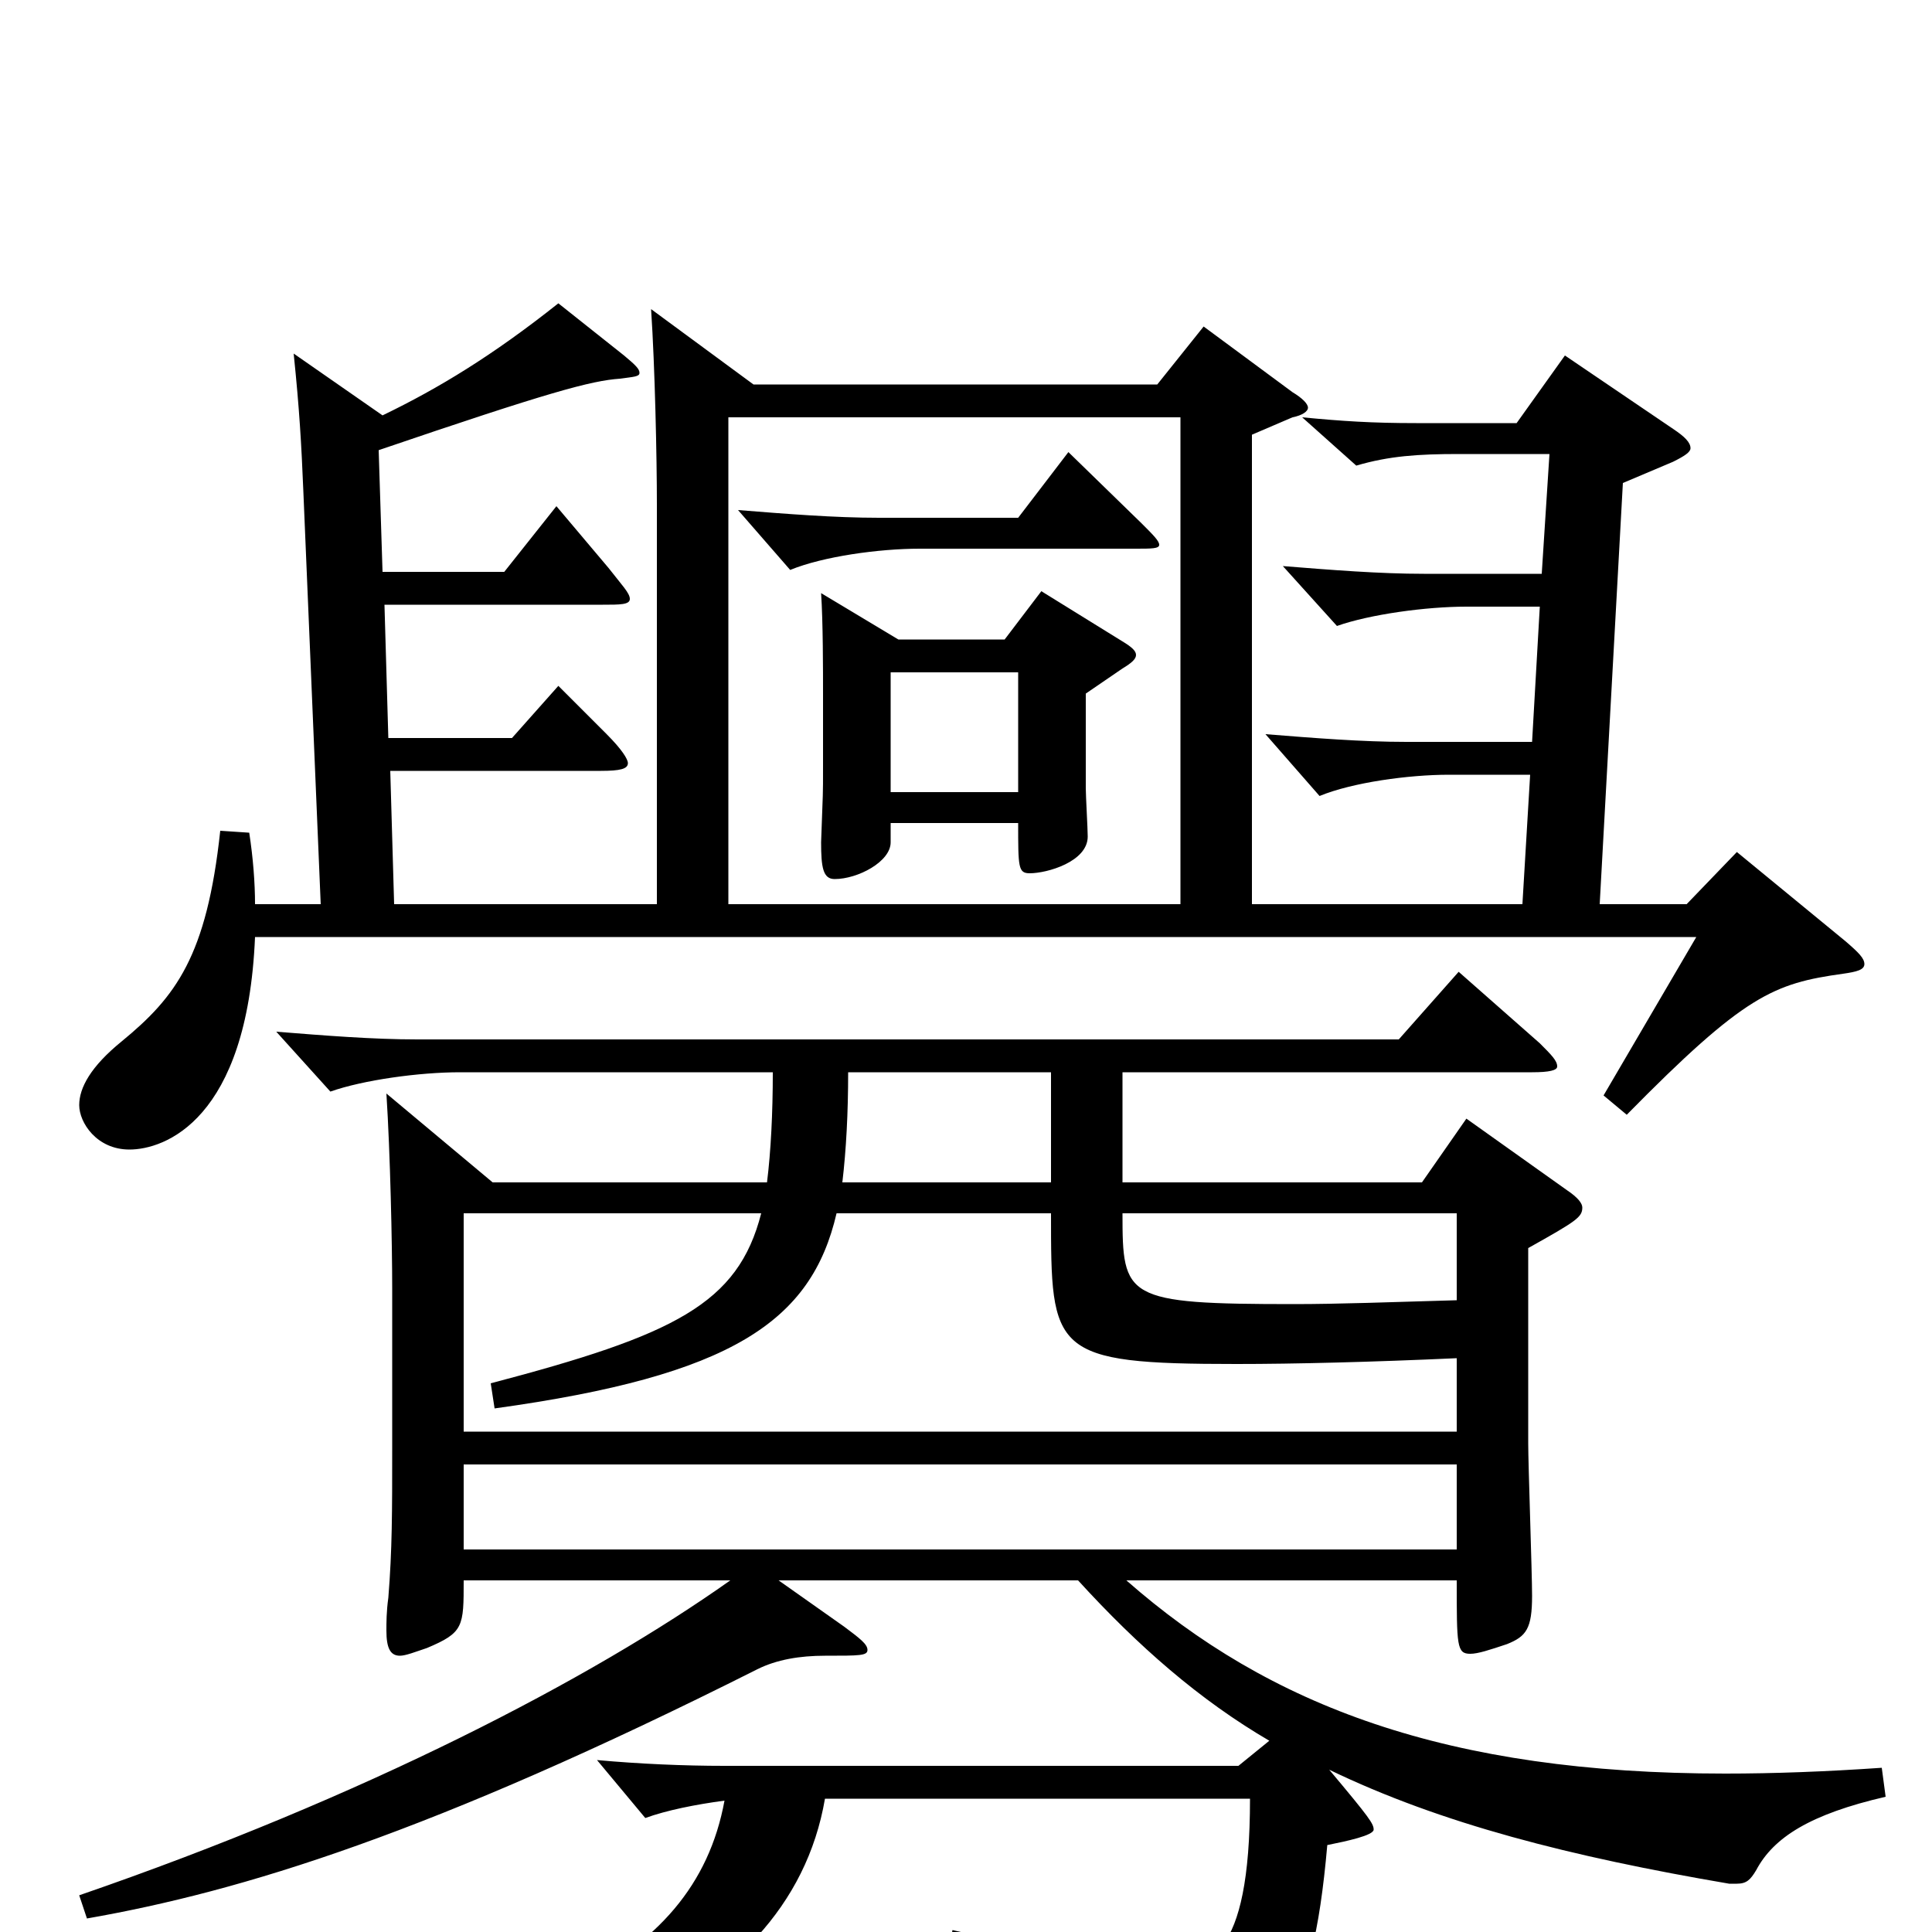 <svg xmlns="http://www.w3.org/2000/svg" viewBox="0 -1000 1000 1000">
	<path fill="#000000" d="M974 -85C945 -83 918 -82 893 -82C749 -82 657 -117 583 -182H754C754 -148 754 -144 761 -144C765 -144 771 -146 780 -149C790 -153 793 -157 793 -174C793 -186 791 -242 791 -253V-354C816 -368 819 -370 819 -375C819 -377 817 -380 811 -384L759 -421L736 -388H581V-445H793C802 -445 806 -446 806 -448C806 -451 803 -454 797 -460L755 -497L724 -462H216C193 -462 168 -464 143 -466L171 -435C188 -441 217 -445 238 -445H400C400 -424 399 -404 397 -388H255L200 -434C202 -403 203 -356 203 -333V-251C203 -217 203 -198 201 -173C200 -166 200 -160 200 -156C200 -147 202 -143 207 -143C210 -143 215 -145 221 -147C240 -155 240 -158 240 -182H378C306 -131 189 -70 41 -19L45 -7C125 -21 223 -51 392 -136C402 -141 414 -143 427 -143C445 -143 449 -143 449 -146C449 -149 445 -152 437 -158L403 -182H558C589 -148 621 -120 657 -99L641 -86H375C354 -86 331 -87 309 -89L334 -59C345 -63 360 -66 375 -68C359 19 269 53 100 78L99 90C270 89 408 42 427 -69H647C647 15 625 19 602 19C581 19 549 12 493 -1L490 16C572 38 586 53 591 75C592 83 594 85 597 85C599 85 600 85 602 84C661 62 679 46 687 -45C697 -47 711 -50 711 -53C711 -56 709 -59 688 -84C746 -56 813 -39 895 -25H899C904 -25 906 -27 909 -32C918 -49 937 -61 976 -70ZM240 -259V-372H394C382 -325 349 -309 254 -284L256 -271C379 -288 420 -316 433 -372H544C544 -300 544 -294 640 -294C670 -294 710 -295 754 -297V-259ZM436 -388C438 -405 439 -424 439 -445H544V-388ZM754 -372V-327C720 -326 692 -325 670 -325C582 -325 581 -328 581 -372ZM240 -198V-242H754V-198ZM899 -559L873 -532H828L840 -750L866 -761C872 -764 875 -766 875 -768C875 -771 872 -774 866 -778L810 -816L785 -781H733C710 -781 695 -782 674 -784L702 -759C719 -764 734 -765 755 -765H802L798 -703H737C714 -703 689 -705 664 -707L692 -676C709 -682 738 -686 759 -686H797L793 -616H728C705 -616 680 -618 655 -620L683 -588C700 -595 729 -599 750 -599H792L788 -532H648V-775L669 -784C674 -785 677 -787 677 -789C677 -791 674 -794 669 -797L623 -831L599 -801H390L337 -840C339 -810 340 -763 340 -739V-532H204L202 -601H311C321 -601 325 -602 325 -605C325 -607 322 -612 314 -620L289 -645L265 -618H201L199 -687H312C321 -687 326 -687 326 -690C326 -693 322 -697 315 -706L288 -738L261 -704H198L196 -767C284 -797 306 -803 321 -804C328 -805 331 -805 331 -807C331 -809 329 -811 323 -816L289 -843C255 -816 227 -799 198 -785L152 -817C155 -788 156 -770 157 -746L166 -532H132C132 -543 131 -556 129 -569L114 -570C107 -505 91 -484 63 -461C47 -448 41 -437 41 -428C41 -419 50 -405 67 -405C85 -405 128 -420 132 -515H878L830 -433L842 -423C903 -485 918 -491 954 -496C961 -497 965 -498 965 -501C965 -504 962 -507 955 -513ZM377 -532V-784H611V-532ZM539 -694L520 -669H465L425 -693C426 -678 426 -653 426 -641V-604C426 -586 426 -593 425 -564C425 -551 426 -545 432 -545C444 -545 461 -554 461 -564V-574H527C527 -551 527 -548 533 -548C542 -548 563 -554 563 -567C563 -571 562 -588 562 -592V-641L581 -654C586 -657 588 -659 588 -661C588 -663 586 -665 581 -668ZM461 -590V-652H527V-590ZM553 -766L527 -732H455C432 -732 407 -734 382 -736L409 -705C426 -712 455 -716 476 -716H588C596 -716 600 -716 600 -718C600 -720 597 -723 591 -729Z"/>
</svg>